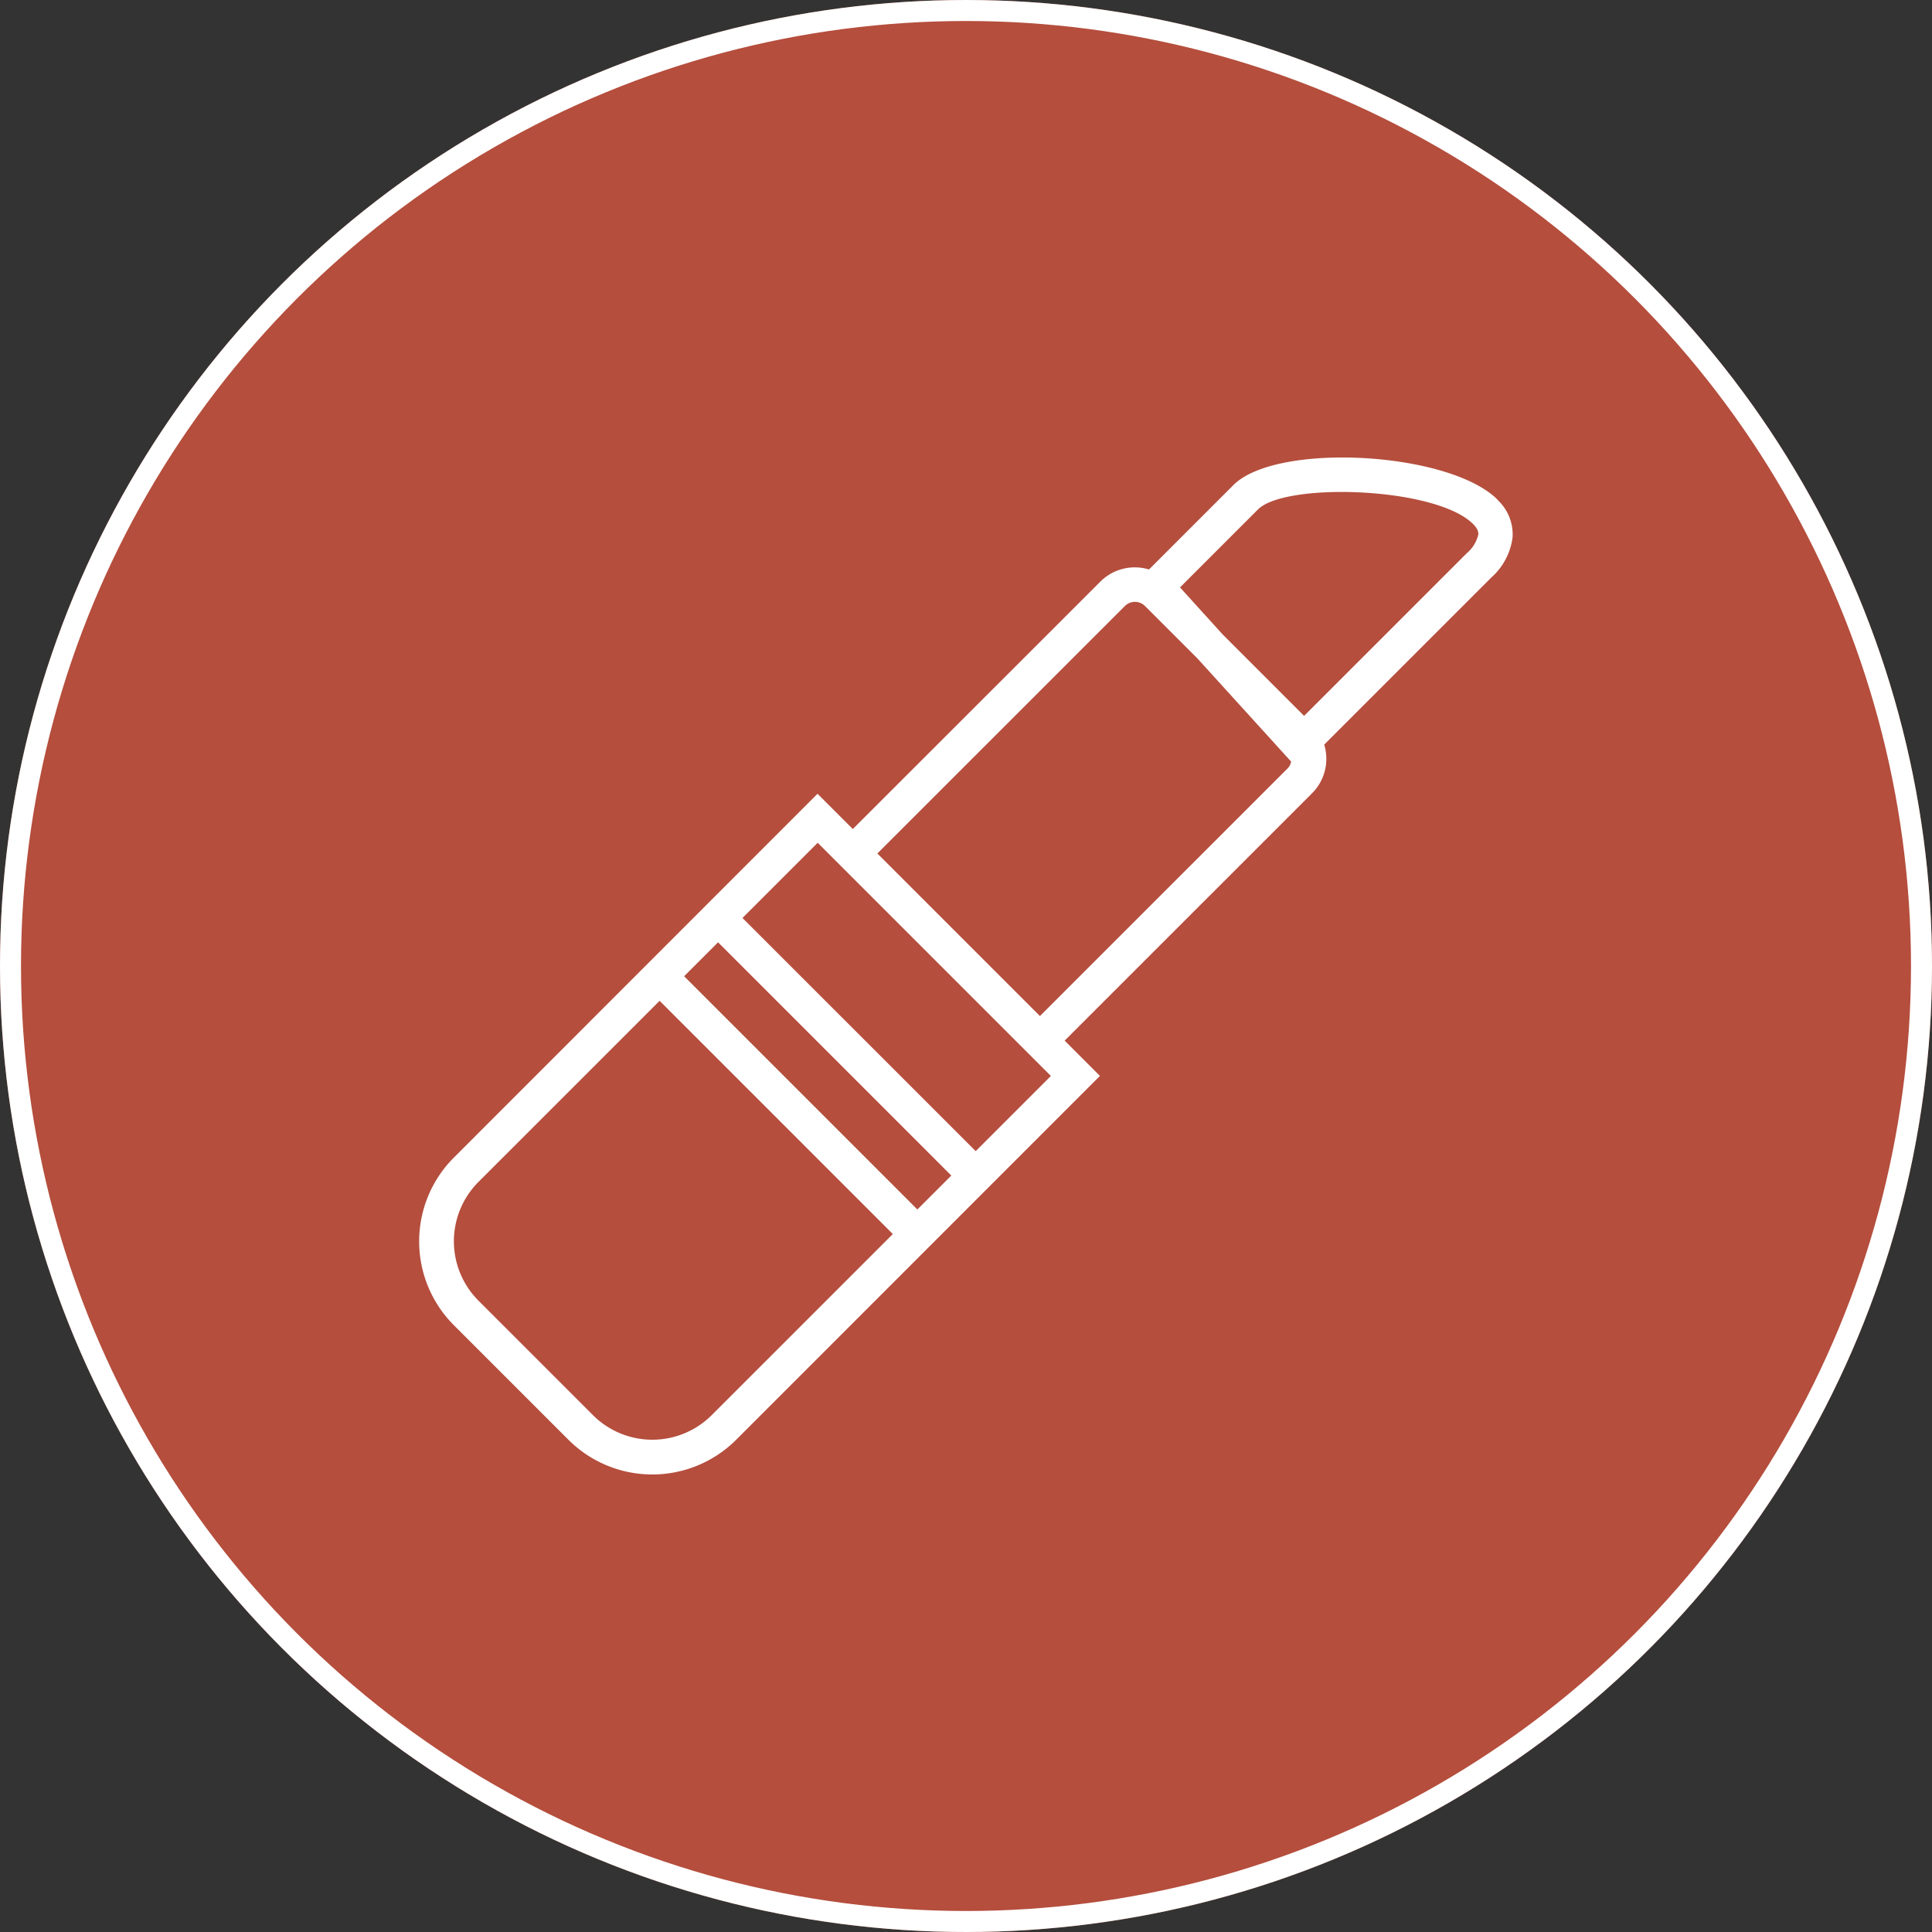 <svg xmlns="http://www.w3.org/2000/svg" width="46" height="46" viewBox="0 0 46 46">
  <rect x="0" y="0" width="46" height="46" fill="#333333" stroke="none"/>
  <g id="Group_71839" data-name="Group 71839" transform="translate(-470 -3813)">
    <g id="Ellipse_690" data-name="Ellipse 690" transform="translate(470 3813)" fill="#b54e3d" stroke="#fff" stroke-width="0.5">
      <circle cx="23" cy="23" r="23" stroke="none"/>
      <circle cx="23" cy="23" r="22.75" fill="none"/>
    </g>
    <path id="lipstick" d="M35.15,14.779c-1.148-1.148-5.261-1.374-6.288-.347l-2.01,2.01a1.16,1.16,0,0,0-1.155.286L19.8,22.622l-.84-.84L10.3,30.446a2.822,2.822,0,0,0,0,3.988l2.732,2.732a2.826,2.826,0,0,0,3.988,0L25.684,28.5l-.84-.84,5.894-5.893a1.16,1.16,0,0,0,.286-1.155L35,16.636a1.543,1.543,0,0,0,.509-.961,1.122,1.122,0,0,0-.363-.894ZM21.337,31.68l-5.553-5.553.808-.808,5.553,5.553-.8.8Zm-4.9,4.9a2,2,0,0,1-2.821,0l-2.732-2.732a2,2,0,0,1,0-2.821L15.2,26.712l5.553,5.553ZM24.517,28.5l-1.791,1.791L17.173,24.74l1.791-1.791,2.777,2.777,2.522,2.522.258.258Zm-.258-1.422-1.937-1.937-1.937-1.937,5.894-5.893a.34.34,0,0,1,.477,0l1.25,1.25,2.23,2.455a.309.309,0,0,1-.086.165l-5.894,5.893ZM34.692,15.612a.818.818,0,0,1-.27.439l-3.877,3.877-1.934-1.934L27.59,16.869l1.857-1.857c.649-.649,4.23-.541,5.121.347.134.134.127.219.124.251Z" transform="translate(470.505 3810.117)" fill="#fff"/>
  </g>
</svg>
